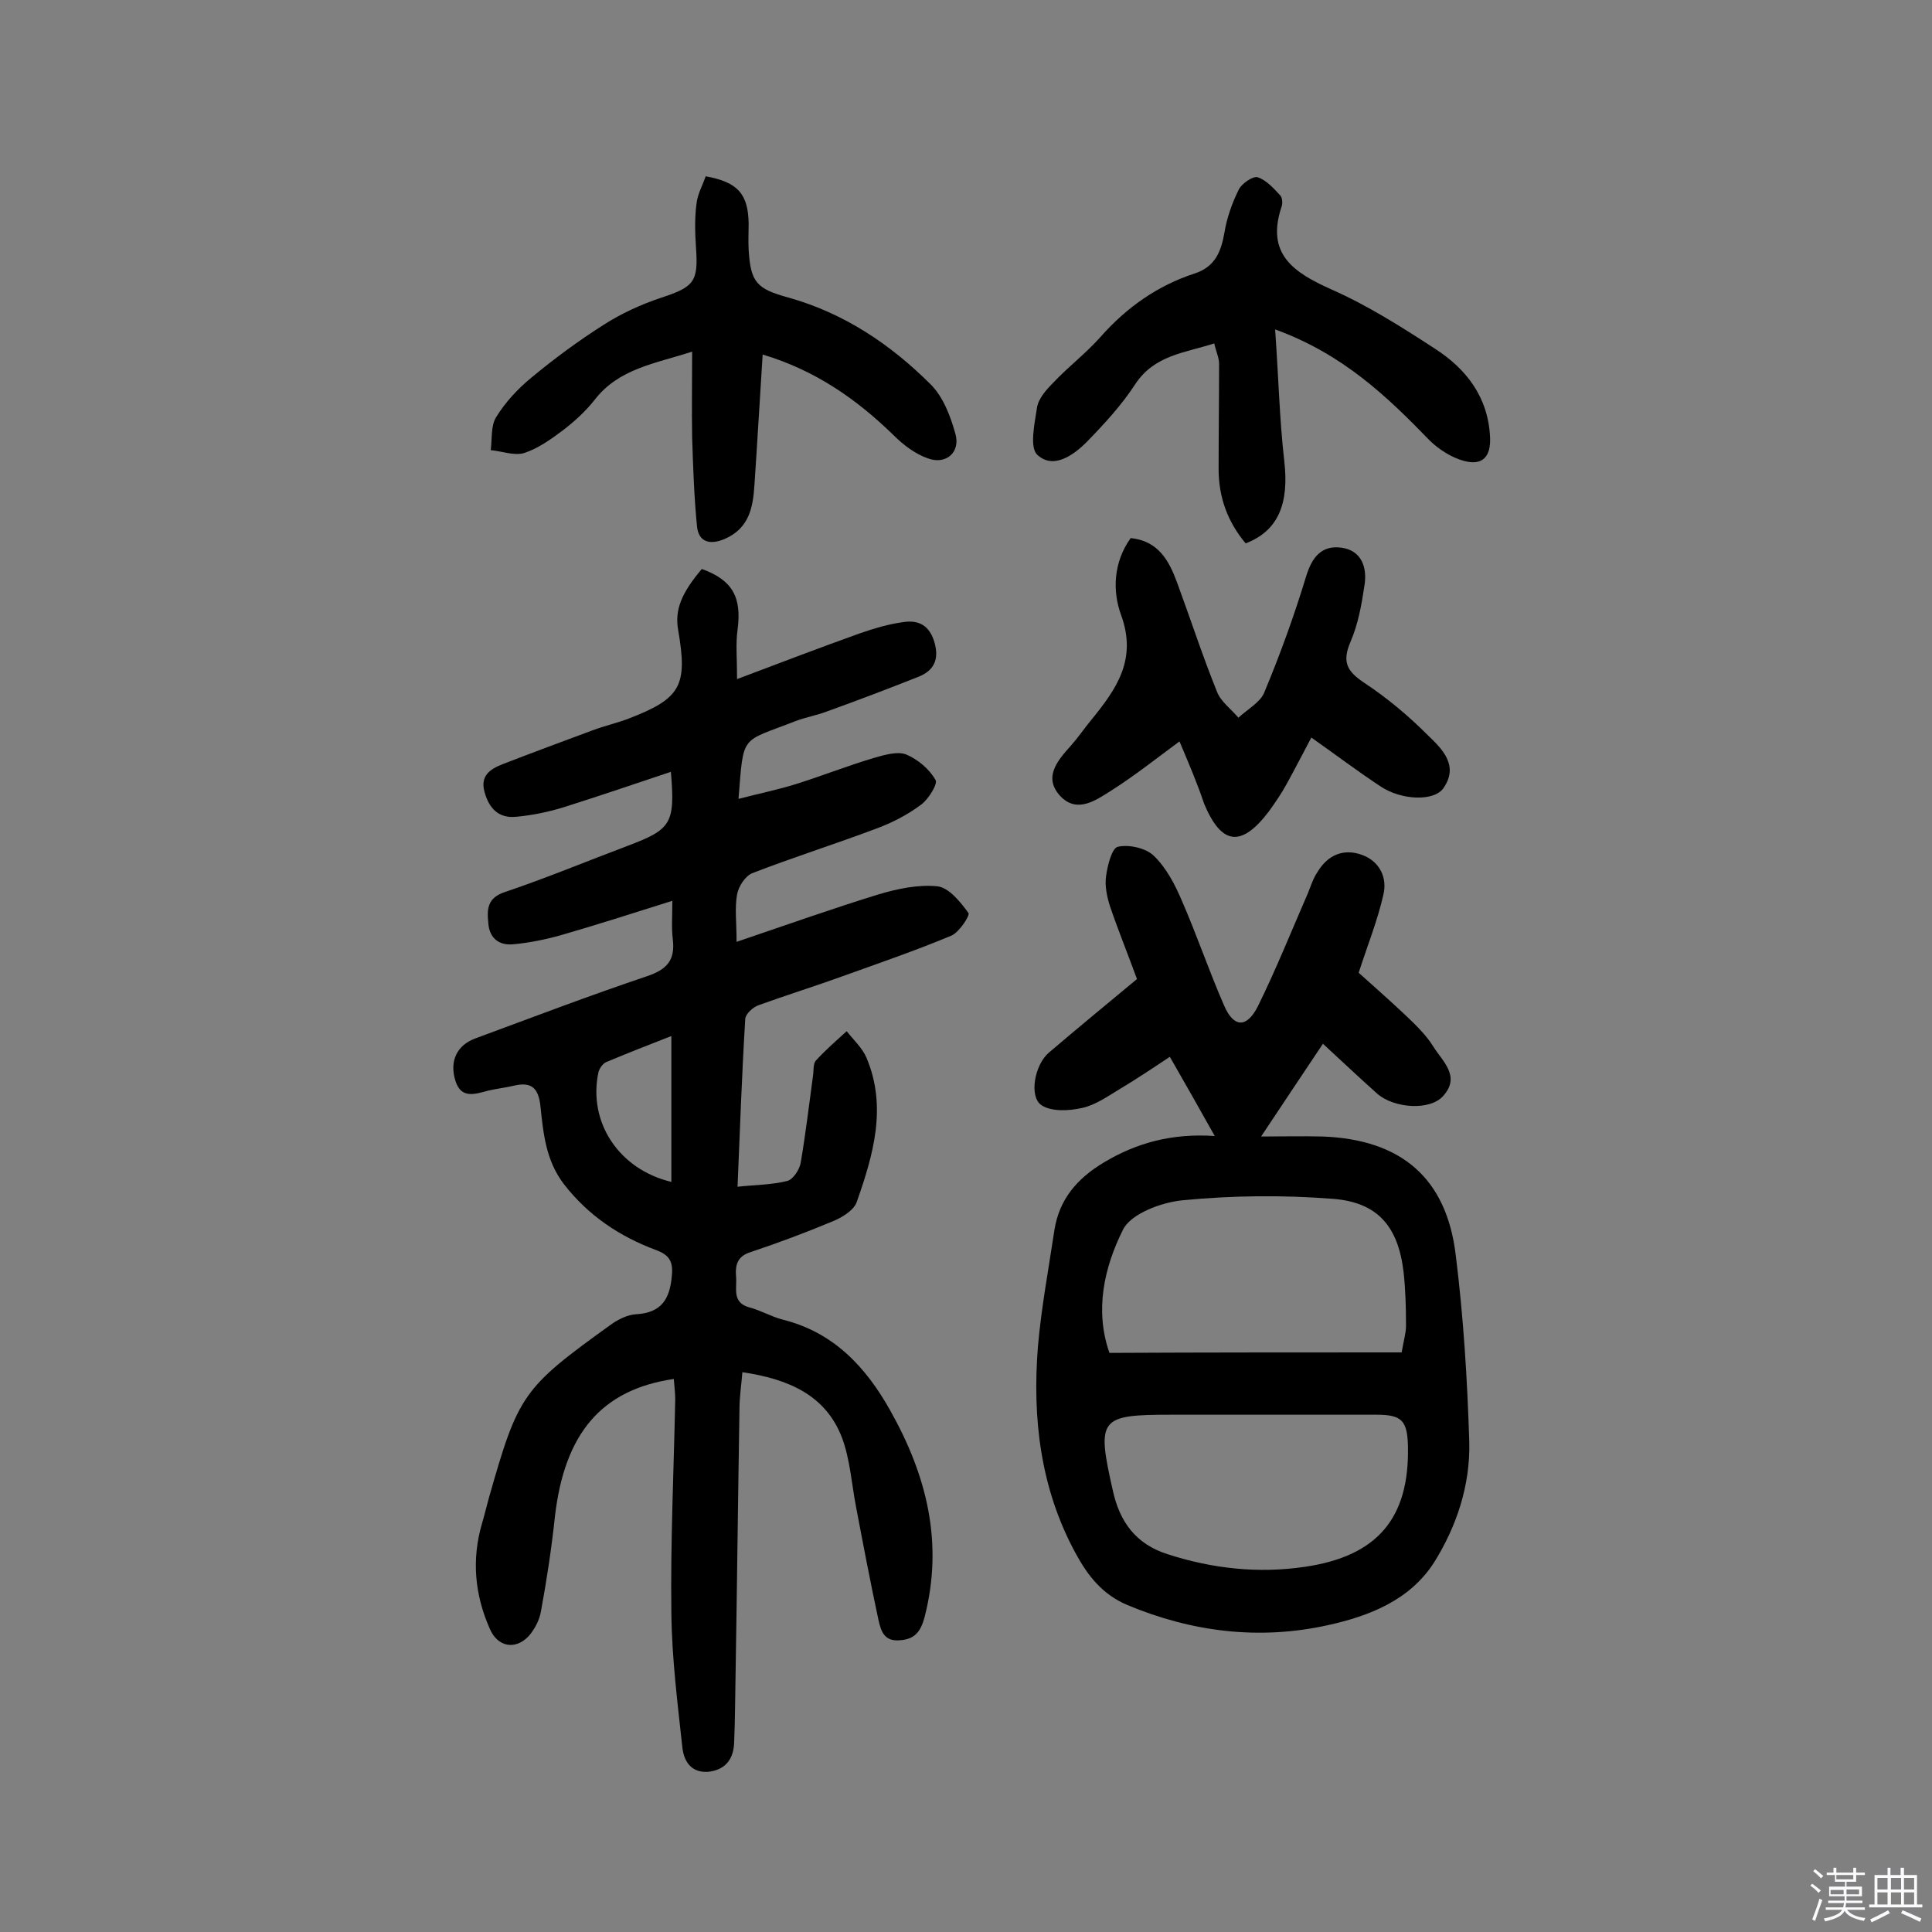 <svg enable-background="new 0 0 400 400" viewBox="0 0 400 400" xmlns="http://www.w3.org/2000/svg"><rect x="0" y="0" width="400" height="400" fill="#808080" stroke="none"/><path d="m374.8 390.4.4-.4c.7.5 1.3 1 1.8 1.4l-.5.5c-.5-.6-1.1-1.1-1.7-1.5zm1 7.3-.6-.3c.5-1.4 1.1-2.8 1.5-4.3.2.1.4.2.6.3-.5 1.3-1 2.8-1.5 4.3zm-.4-10.3.4-.4c.4.3 1 .8 1.7 1.4l-.5.5c-.4-.5-1-1-1.6-1.5zm2.5.3h1.7v-1h.6v1h3.5v-1h.6v1h1.8v.5h-1.8v1.4h-2v1h3.2v2h-3.2v.9h3.3v.5h-3.4c0 .3-.1.6-.1.9h4v.5h-3.7c.7.9 1.9 1.5 3.8 1.7-.1.2-.2.4-.3.6-2.1-.4-3.5-1.1-4-2.1-.4 1-1.8 1.7-4 2.2-.1-.2-.2-.4-.3-.6 2.1-.4 3.4-1 3.8-1.8h-3.4v-.5h3.6c.1-.3.1-.6.2-.9h-3.3v-.5h3.4c0-.3 0-.6 0-.9h-3.2v-2h3.3v-1h-2.1v-1.4h-1.7v-.5zm1.1 3.5v1h2.7c0-.3 0-.4 0-.4 0-.1 0-.2 0-.2 0-.1 0-.2 0-.3h-2.7zm1.2-3v.9h3.5v-.9zm4.7 3h-2.6v.6.4h2.6z" fill="#fbfafc"/><path d="m393.6 386.7h.6v1.5h2.7v6.1h1.1v.6h-11v-.6h1.1v-6.1h2.7v-1.5h.6v1.5h2.1v-1.5zm-2.7 8.8.4.6c-1.2.6-2.5 1.3-3.8 1.9-.1-.2-.2-.4-.3-.6 1.2-.6 2.5-1.2 3.7-1.9zm-2.2-6.7v2.4h2.1v-2.4zm0 3v2.5h2.1v-2.5zm2.8-3v2.4h2.1v-2.4zm0 3v2.5h2.1v-2.5zm6 6.1c-1.4-.7-2.7-1.3-3.9-1.8l.3-.6c1.5.6 2.7 1.2 3.9 1.7zm-1.2-9.1h-2.1v2.4h2.1zm-2.1 3v2.5h2.1v-2.5z" fill="#fbfafc"/><g fill="#010000"><path d="m152.5 195c10.6-3.6 19.9-6.9 29.3-9.8 4-1.2 8.3-2.1 12.3-1.7 2.4.3 4.7 3.2 6.4 5.5.4.5-1.9 4-3.5 4.7-7.4 3.1-15 5.7-22.5 8.4-5.8 2.1-11.6 3.9-17.4 6-1.2.4-2.7 1.8-2.8 2.8-.7 11.4-1.1 22.9-1.6 34.8 3.7-.4 7.2-.4 10.3-1.2 1.2-.3 2.6-2.4 2.8-3.9 1-5.9 1.7-11.8 2.5-17.7.2-1.1 0-2.6.6-3.3 2-2.2 4.2-4.1 6.4-6.1 1.4 1.8 3.2 3.4 4.1 5.5 4.3 10.2 1.4 20.1-2 29.8-.6 1.8-3.1 3.3-5.1 4.1-5.5 2.3-11.1 4.4-16.8 6.3-2.9.9-3.3 2.7-3.1 5.2.2 2.4-.9 5.3 2.8 6.3 2.3.6 4.5 1.9 6.8 2.5 10.5 2.6 17.2 9.7 22.3 18.8 7.6 13.5 11.1 27.5 7.1 42.9-.8 2.9-2 4.5-5.1 4.7-3.3.3-3.9-2-4.4-4.1-1.7-7.9-3.2-15.8-4.7-23.7-.9-4.7-1.2-9.7-2.9-14.2-3.4-8.8-11.1-12.1-20.6-13.5-.2 2.6-.6 5.1-.6 7.6-.3 18.2-.5 36.4-.8 54.5-.1 4.8-.1 9.7-.3 14.5-.1 3.3-1.6 5.6-5.1 6.1-3.5.4-5.2-1.8-5.6-4.8-1-9.3-2.2-18.6-2.3-28-.2-14.8.5-29.5.8-44.3 0-1.4-.2-2.8-.3-4.2-15 2.2-22.6 11.3-24.6 28.4-.7 6.6-1.7 13.2-2.9 19.7-.3 1.8-1.3 3.7-2.5 5.1-2.8 3-6.5 2.3-8.1-1.5-3.1-7-3.8-14.3-1.6-21.8.5-1.7.9-3.4 1.4-5.2 6.1-21.5 7-22.8 25.2-35.9 1.5-1.1 3.5-2.1 5.3-2.2 5.3-.3 7-3.2 7.4-8 .3-3-.6-4.3-3.3-5.3-7.5-2.8-14-7.1-19.1-13.7-3.7-4.9-4.2-10.4-4.8-16-.4-3.9-1.9-5.2-5.6-4.3-1.7.4-3.5.6-5.2 1-2.7.7-5.6 1.8-6.8-2-1.3-4.1.3-7.4 4.1-8.8 11.9-4.4 23.7-8.9 35.6-12.9 4.1-1.4 5.8-3.3 5.3-7.6-.3-2.4-.1-4.8-.1-8-7.9 2.5-15.4 4.9-23 7.1-3.2.9-6.6 1.6-9.9 1.9-2.9.3-5-1.2-5.2-4.4-.3-2.9-.2-5.2 3.4-6.4 8.6-2.9 17-6.4 25.5-9.6 9-3.4 9.8-4.6 8.9-15.3-7.5 2.5-14.8 5-22.1 7.3-3.2 1-6.6 1.7-9.9 2-3.7.4-5.7-1.8-6.6-5.2-.9-3.3 1.2-4.7 3.8-5.7 6.2-2.4 12.4-4.7 18.6-7 2.4-.9 5-1.5 7.4-2.4 10.9-4.2 12.3-6.8 10.3-18.4-.7-4.1.6-7.5 4.9-12.6 6.4 2.3 8.3 5.9 7.4 12.6-.4 2.9-.1 5.8-.1 10.2 9.5-3.6 17.4-6.6 25.5-9.5 2.9-1 5.9-1.9 8.9-2.3 3.2-.5 5.5.7 6.5 4.3s-.3 5.8-3.3 7c-6.3 2.5-12.6 4.9-19 7.2-2.1.8-4.4 1.2-6.5 2-11.5 4.5-10.7 2.5-11.8 16.1 4.2-1.1 8.2-1.9 12-3.1 5.4-1.7 10.7-3.8 16.1-5.4 2.1-.6 4.8-1.4 6.6-.7 2.4 1 4.8 3 6.1 5.3.5.8-1.5 4-3 5.1-2.8 2.1-6.1 3.8-9.4 5-8.5 3.2-17.1 5.9-25.6 9.2-1.4.6-2.8 2.7-3.1 4.4-.5 2.8-.1 5.7-.1 9.8zm-13.5 49.7c0-10 0-19.8 0-30.2-4.9 1.9-9.2 3.6-13.5 5.4-.7.3-1.4 1.3-1.6 2.1-2.2 10.3 4.2 20.1 15.1 22.7z"/><path d="m235.4 202.7c-1.9-5.2-3.9-10.1-5.6-15.1-.6-1.9-1.1-4.2-.8-6.2.3-2.2 1.2-5.9 2.5-6.1 2.3-.5 5.8.3 7.4 1.9 2.6 2.5 4.4 6 5.8 9.3 3.1 7.1 5.6 14.5 8.7 21.6 2 4.7 4.7 4.8 7 .3 3.8-7.7 7-15.7 10.4-23.5.6-1.5 1.1-3.1 2-4.4 2.1-3.5 5.4-4.9 9.2-3.5 3.6 1.3 5.3 4.7 4.4 8.3-1.2 5.3-3.3 10.5-5.1 16.1 2.9 2.6 6.3 5.6 9.6 8.7 2.1 2 4.3 4.1 5.8 6.5 1.9 3.1 5.8 6.2 2.1 10.3-2.7 3.1-10.2 2.6-13.7-.5-3.7-3.3-7.4-6.8-11.2-10.3-4.2 6.3-8.3 12.4-12.8 19.2 4.5 0 8.6-.1 12.7 0 16.3.6 25.7 8.6 27.6 24.6 1.6 12.8 2.4 25.8 2.8 38.7.2 8.9-2.6 17.4-7.3 24.9-5 7.8-13.4 11.1-22.1 13-14.1 3.1-28 1.4-41.4-4.2-5.2-2.2-8.2-6.1-10.7-10.7-7.3-13.4-9-28-7.8-42.9.7-8 2.2-16 3.4-24 1-6.4 4.7-10.7 10.2-14 6.8-4.1 14.2-6.1 23-5.5-3.3-5.9-6.2-11-9.3-16.4-3.6 2.4-6.9 4.6-10.4 6.7-2.5 1.5-5 3.3-7.8 3.9-2.7.6-6.3.8-8.4-.6-2.6-1.8-1.4-8.4 1.6-10.9 6.1-5.2 12.3-10.3 18.2-15.2zm54.8 77.3c.4-2.4.9-4 .9-5.5 0-3.7-.1-7.5-.5-11.1-1.1-9.4-5.3-14.5-14.7-15.2-10.3-.8-20.7-.7-31 .3-4.4.4-10.8 2.8-12.4 6.1-3.9 7.8-5.9 16.7-2.8 25.5 20.2-.1 40.1-.1 60.5-.1zm-30.6 12.9c-5.7 0-11.3 0-17 0-15 0-15.6.7-12.2 15.7 1.4 6.4 4.7 11.1 11.4 13.2 9.3 3 18.8 4 28.3 2.6 15.2-2.2 21.7-10.2 21.4-24.9-.1-5.4-1.3-6.6-6.5-6.6-8.5 0-16.9 0-25.4 0z"/><path d="m264 68.2c.7 9.7.9 18.6 1.9 27.3s-1.2 14.4-8 17c-3.7-4.4-5.6-9.5-5.6-15.4 0-7.3.1-14.5.1-21.8 0-1.2-.6-2.4-1-4.2-6.2 2-12.4 2.4-16.4 8.5-2.8 4.3-6.4 8.2-10 11.9-2.8 2.8-6.9 5.7-10.2 2.7-1.7-1.5-.6-6.5-.1-9.8.3-1.9 1.9-3.7 3.4-5.2 3.1-3.3 6.8-6.1 9.8-9.5 5.4-6.1 11.8-10.6 19.5-13.1 4.2-1.4 5.4-4.5 6.1-8.4.5-3.1 1.6-6.2 3-9 .6-1.2 2.9-2.8 3.9-2.5 1.8.6 3.3 2.3 4.7 3.8.4.5.5 1.6.2 2.4-3.2 9.7 2.5 13.5 10.3 17 7.5 3.3 14.6 7.8 21.5 12.3 6.5 4.2 11 10 11.4 18.3.2 4.1-1.6 6-5.5 4.9-2.5-.7-5-2.3-6.9-4.1-9-9.3-18.1-18-32.1-23.1z"/><path d="m244.2 153.5c-5 3.7-9.3 7.1-14 10.1-3.2 2-7.1 4.9-10.6 1.3-3.7-3.9-.7-7.4 2.1-10.5 1.5-1.7 2.8-3.6 4.2-5.3 5.2-6.4 9.6-12.5 6.2-21.8-1.8-4.9-1.6-10.9 2-15.9 5.7.6 7.9 4.6 9.6 9.2 2.8 7.6 5.3 15.3 8.3 22.7.8 2 2.9 3.5 4.4 5.3 1.8-1.7 4.4-3.1 5.3-5.1 3.3-7.9 6.2-15.9 8.7-24.1 1.2-4 3.2-6.6 7.4-6 4.1.6 5.3 4.1 4.7 7.8-.6 4-1.3 8-2.9 11.7-1.8 4.2-.7 6.1 2.9 8.5 4.7 3.1 9.1 6.8 13.1 10.8 2.9 2.8 6.5 6.2 3.3 10.9-1.9 2.9-8.8 2.6-13.1-.3-4.7-3.1-9.2-6.5-14.3-10.1-1.8 3.4-3.4 6.5-5.1 9.6-1.1 2-2.4 3.9-3.7 5.7-5.7 7.5-9.8 7-13.4-1.6-1.4-4.2-3.2-8.4-5.1-12.9z"/><path d="m157.9 73.4c-.6 9.3-1.1 18.2-1.7 27-.3 4.7-1.1 9-6.2 11.2-3.1 1.3-5.4.6-5.7-2.7-.6-6.1-.8-12.2-1-18.3-.1-5.8 0-11.5 0-17.8-7.7 2.5-15.2 3.5-20.2 10-1.9 2.4-4.2 4.5-6.7 6.4-2.4 1.8-5.1 3.7-7.9 4.6-2.1.6-4.6-.4-6.9-.6.3-2.3 0-5 1.1-6.8 1.9-3.1 4.5-5.9 7.3-8.2 4.7-3.9 9.7-7.6 14.9-10.9 3.7-2.4 7.9-4.3 12.1-5.7 6.7-2.2 7.6-3.3 7.1-10.3-.2-3-.3-6.1.1-9.1.2-2 1.3-3.9 1.9-5.7 6.7 1.2 8.8 3.7 8.9 9.8 0 1.8-.1 3.6 0 5.4.4 6.8 1.7 8.1 8.2 9.9 11.5 3.2 21.2 9.7 29.5 18 2.6 2.6 4.1 6.6 5.1 10.2 1.1 3.8-1.9 6.5-5.7 5.1-2.6-.9-5.1-2.8-7.1-4.8-7.6-7.4-16.1-13.4-27.1-16.7z"/></g></svg>